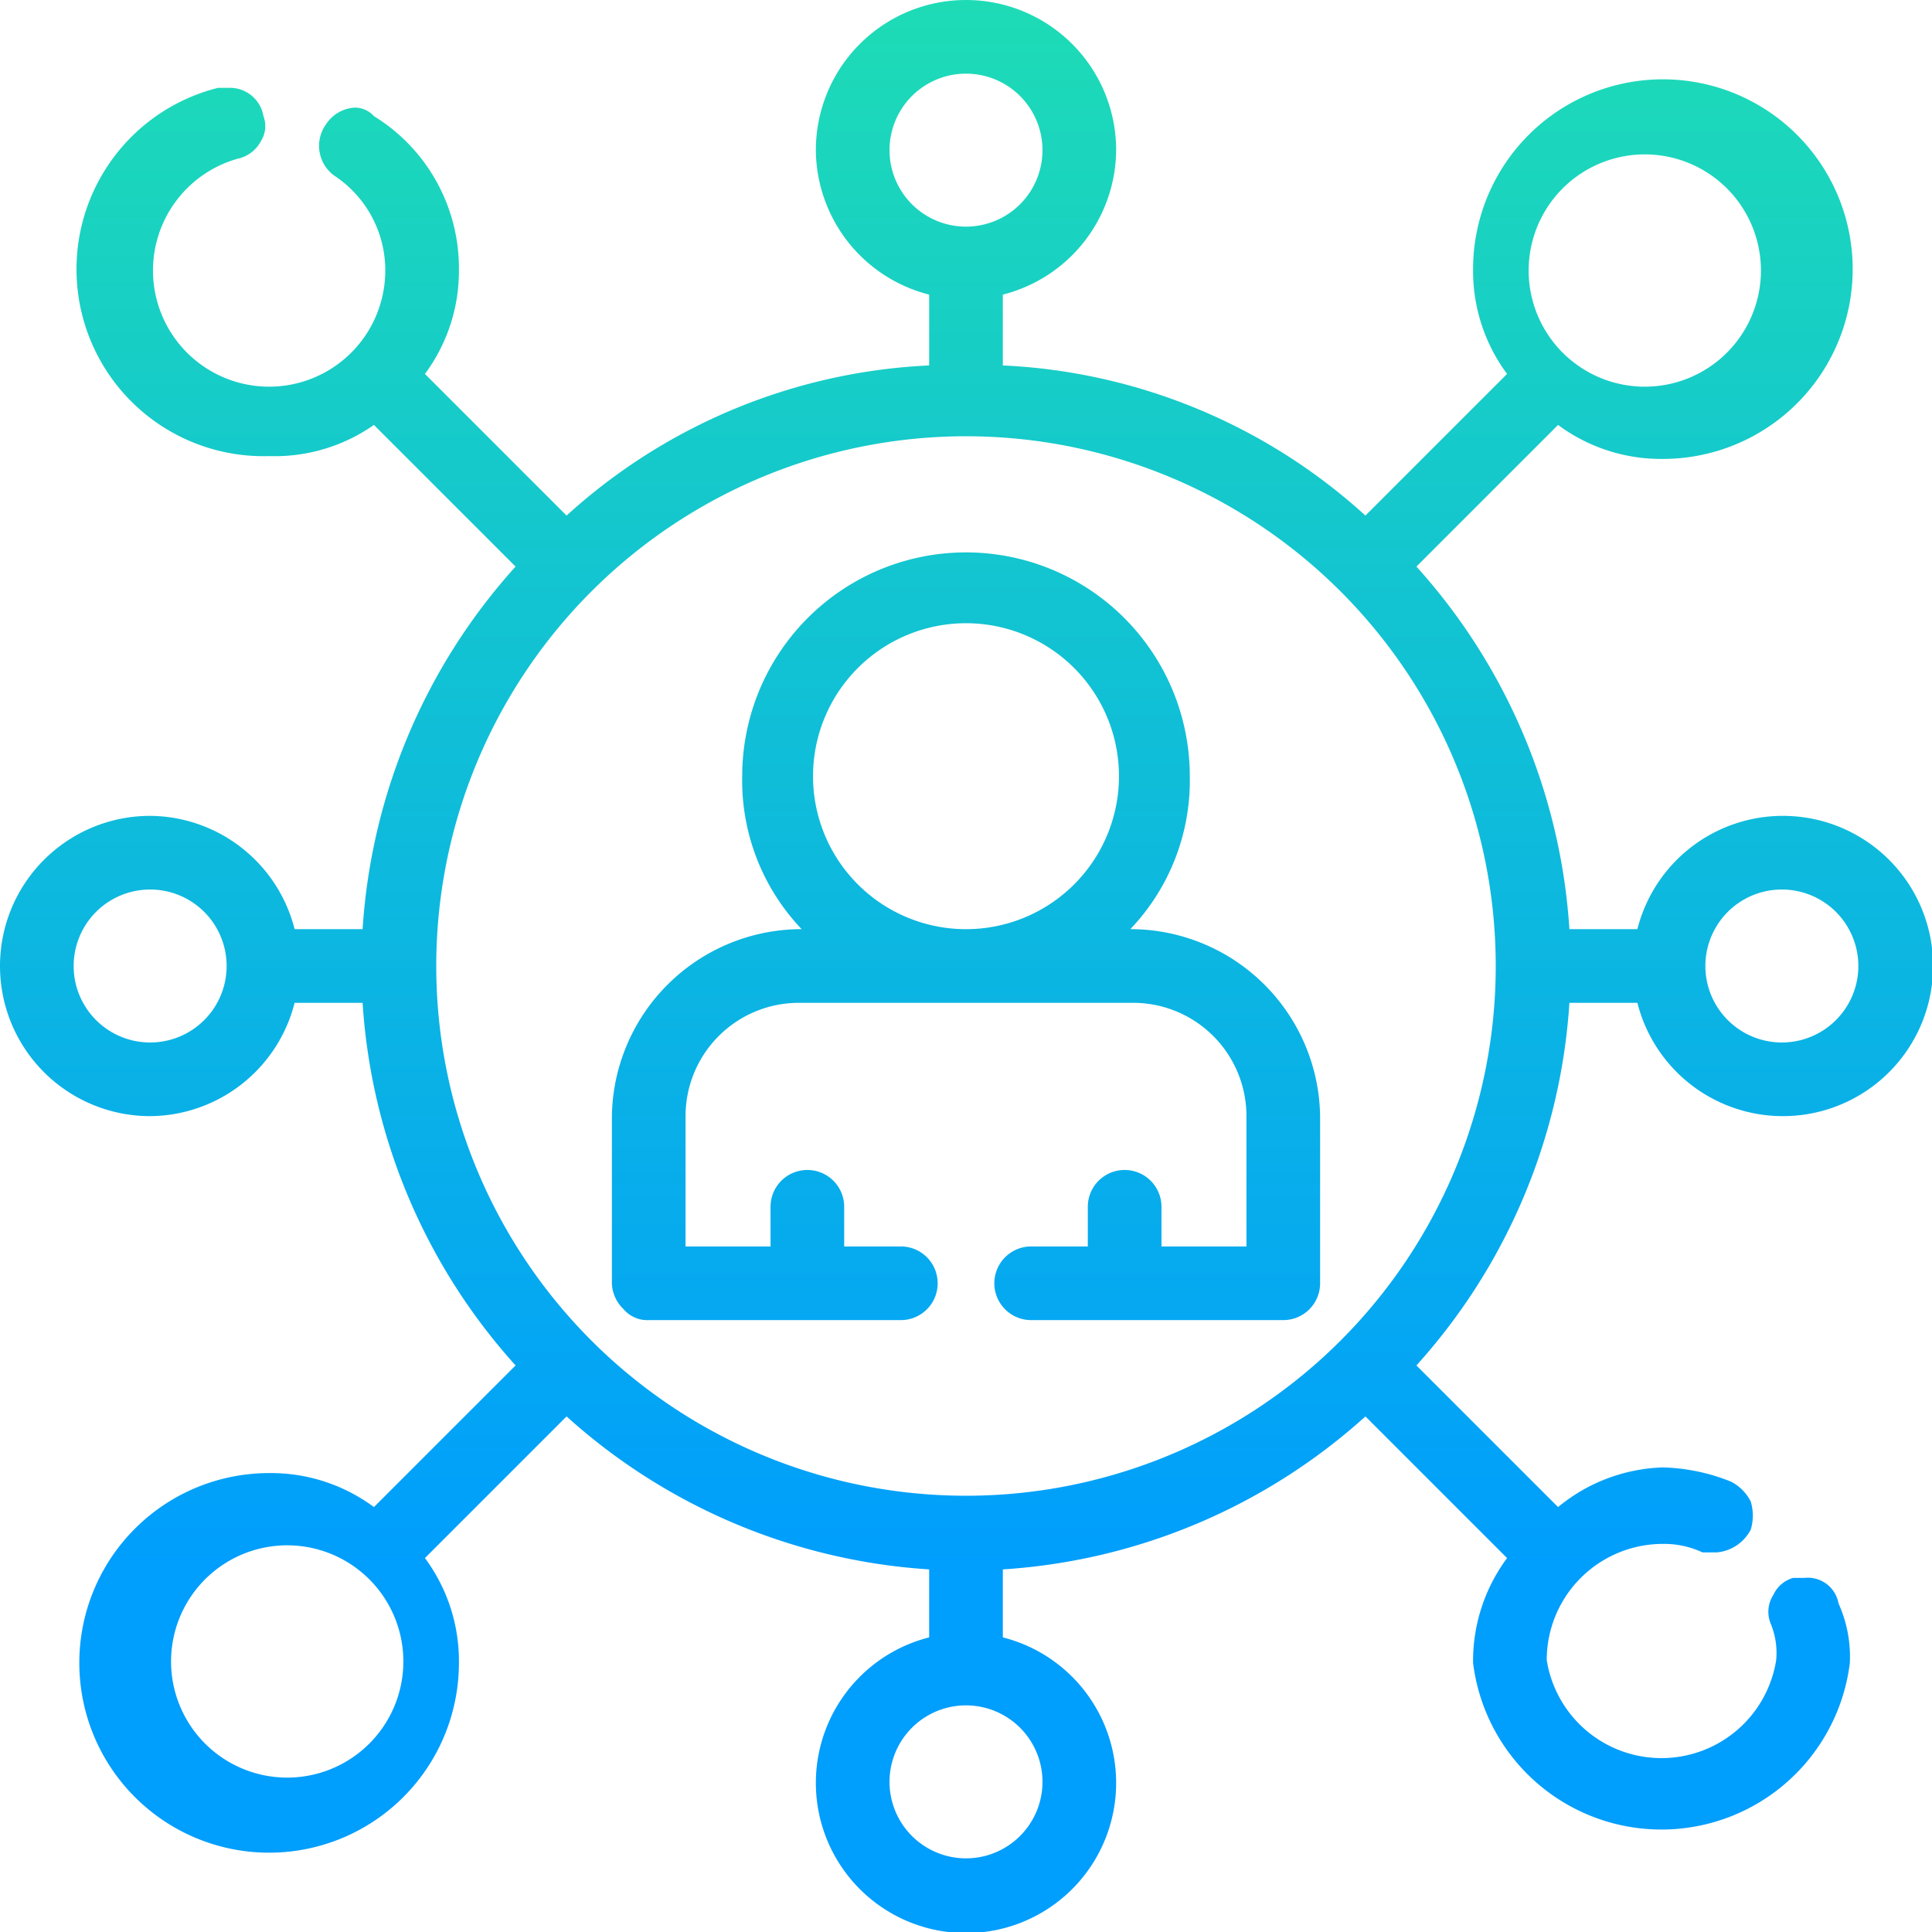 <svg xmlns="http://www.w3.org/2000/svg" xmlns:xlink="http://www.w3.org/1999/xlink" viewBox="0 0 68.2 68.2"><defs><style>.cls-1{fill:url(#linear-gradient);}.cls-2{fill:url(#linear-gradient-2);}</style><linearGradient id="linear-gradient" x1="34.1" y1="-22.81" x2="34.1" y2="55.31" gradientUnits="userSpaceOnUse"><stop offset="0" stop-color="#2af598"/><stop offset="1" stop-color="#009efd"/></linearGradient><linearGradient id="linear-gradient-2" x1="34.1" y1="-22.81" x2="34.1" y2="55.31" xlink:href="#linear-gradient"/></defs><title>icon-course-marketing</title><g id="Layer_2" data-name="Layer 2"><g id="Icon"><path class="cls-1" d="M40,32.8h-.1A7.6,7.6,0,0,0,42,27.4a7.9,7.9,0,1,0-15.8,0,7.6,7.6,0,0,0,2.1,5.4h-.1a6.7,6.7,0,0,0-6.6,6.6v5.9a1.3,1.3,0,0,0,.4.9,1.1,1.1,0,0,0,.9.4h8.9a1.3,1.3,0,1,0,0-2.6h-2V42.6a1.3,1.3,0,0,0-2.6,0V44h-3V39.4a4,4,0,0,1,4-4H40a4,4,0,0,1,4,4V44H41V42.6a1.3,1.3,0,0,0-2.6,0V44h-2a1.3,1.3,0,1,0,0,2.6h8.9a1.3,1.3,0,0,0,1.3-1.3V39.4A6.7,6.7,0,0,0,40,32.8Zm-5.9,0a5.4,5.4,0,0,1-5.4-5.4,5.4,5.4,0,0,1,10.8,0A5.4,5.4,0,0,1,34.1,32.8Z"/><path class="cls-2" d="M57.8,35.4a5.3,5.3,0,1,0,0-2.6H55.4A21.1,21.1,0,0,0,50,20l5-5a6.1,6.1,0,0,0,3.7,1.2A6.7,6.7,0,1,0,52,9.5a6.1,6.1,0,0,0,1.2,3.7l-5,5a20.4,20.4,0,0,0-12.8-5.3V10.4a5.3,5.3,0,0,0,4-5.1,5.3,5.3,0,1,0-10.6,0,5.3,5.3,0,0,0,4,5.1v2.5A20.4,20.4,0,0,0,20,18.2l-5-5a6.1,6.1,0,0,0,1.2-3.7,6.3,6.3,0,0,0-3-5.4.9.9,0,0,0-.7-.3,1.3,1.3,0,0,0-1,.6,1.3,1.3,0,0,0,.3,1.8,4,4,0,0,1,1.8,3.3A4.1,4.1,0,1,1,8.4,5.6,1.2,1.2,0,0,0,9.2,5a1,1,0,0,0,.1-.9,1.2,1.2,0,0,0-1.2-1H7.7a6.6,6.6,0,0,0,1.8,13A6.1,6.1,0,0,0,13.2,15l5,5a21.1,21.1,0,0,0-5.4,12.8H10.4a5.3,5.3,0,0,0-5.1-4,5.3,5.3,0,1,0,0,10.6,5.3,5.3,0,0,0,5.1-4h2.4a21.1,21.1,0,0,0,5.4,12.8l-5,5A6.1,6.1,0,0,0,9.5,52a6.7,6.7,0,1,0,6.7,6.7A6.1,6.1,0,0,0,15,55l5-5a21.1,21.1,0,0,0,12.8,5.4v2.4a5.3,5.3,0,1,0,2.6,0V55.4A21.1,21.1,0,0,0,48.2,50l5,5A6.1,6.1,0,0,0,52,58.7a6.7,6.7,0,0,0,13.3,0,4.6,4.6,0,0,0-.4-2.1,1.1,1.1,0,0,0-1.2-.9h-.4a1.1,1.1,0,0,0-.7.6,1.1,1.1,0,0,0-.1,1,2.7,2.7,0,0,1,.2,1.3,4.1,4.1,0,0,1-8.1,0,4.1,4.1,0,0,1,4.1-4.1,3.2,3.2,0,0,1,1.4.3h.5a1.5,1.5,0,0,0,1.2-.8,1.7,1.7,0,0,0,0-1,1.6,1.6,0,0,0-.7-.7,6.9,6.9,0,0,0-2.4-.5A6.1,6.1,0,0,0,55,53.2l-5-5a21.1,21.1,0,0,0,5.4-12.8Zm5.1-4a2.7,2.7,0,1,1,0,5.4,2.7,2.7,0,0,1,0-5.4ZM58.7,5.5a4.1,4.1,0,0,1,0,8.1,4.1,4.1,0,1,1,0-8.1ZM5.3,36.8a2.7,2.7,0,1,1,0-5.4,2.7,2.7,0,0,1,0,5.4ZM9.5,62.7a4.1,4.1,0,0,1,0-8.1,4.1,4.1,0,1,1,0,8.1ZM31.4,5.3h0a2.7,2.7,0,1,1,5.4,0,2.7,2.7,0,1,1-5.4,0Zm5.4,57.6a2.7,2.7,0,1,1-5.4,0,2.7,2.7,0,0,1,5.4,0ZM34.1,52.8A18.7,18.7,0,1,1,52.8,34.1,18.7,18.7,0,0,1,34.1,52.8Z"/></g></g></svg>